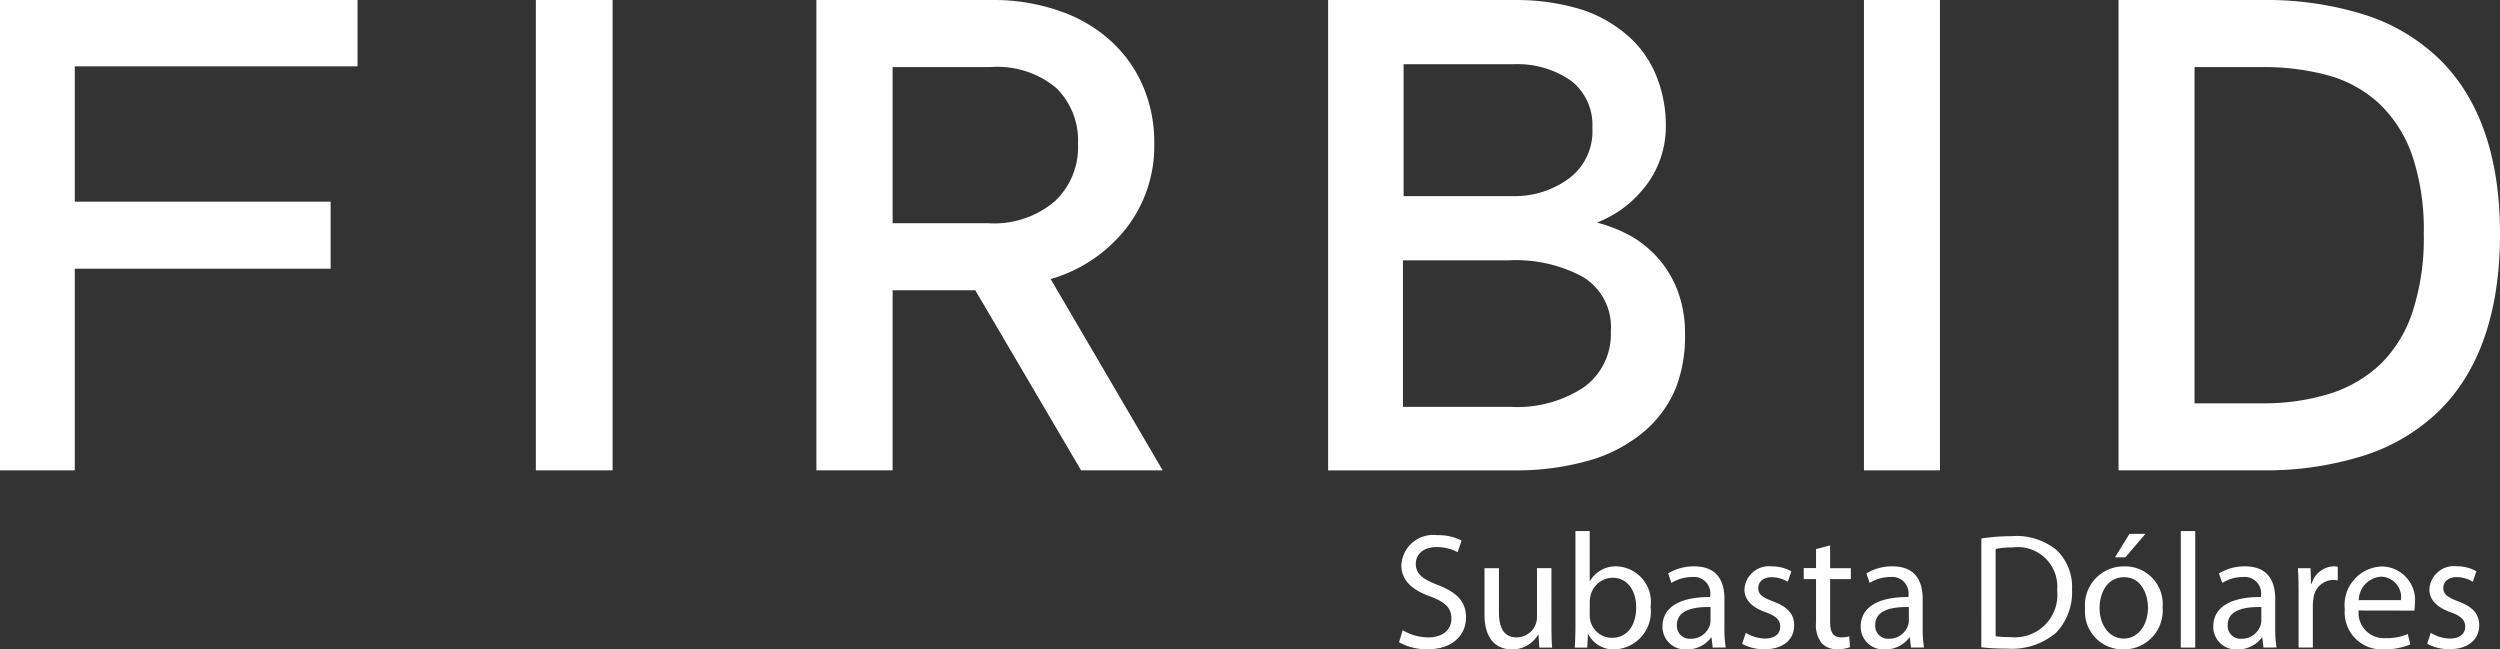 <svg id="color_copy" data-name="color copy" xmlns="http://www.w3.org/2000/svg" width="144.74" height="37.596" viewBox="0 0 144.74 37.596">
  <rect x="0" y="0" width="144.74" height="37.596" fill="#333333" stroke="none"/>
  <path id="Path" d="M4.444,27.23H0V0H4.444Z" transform="translate(31.024 0.001)" fill="#fff"/>
  <path id="Shape" d="M4.413,27.232H0V0H10.108l.19,0a11.539,11.539,0,0,1,3.827.651,8.386,8.386,0,0,1,2.983,1.776A7.579,7.579,0,0,1,18.944,5.07a8.229,8.229,0,0,1,.616,3.252,7.726,7.726,0,0,1-1.638,4.913,8.569,8.569,0,0,1-4.36,2.921L20.048,27.23l-4.724,0L9.2,16.806H4.413V27.231Zm0-23.35v9.042H9.962c.112.007.226.011.339.011a5.43,5.43,0,0,0,3.479-1.26,4.3,4.3,0,0,0,1.367-3.354A4.267,4.267,0,0,0,13.884,5.09a5.322,5.322,0,0,0-3.392-1.222c-.128,0-.257,0-.384.014Z" transform="translate(47.266 0)" fill="#fff"/>
  <path id="Shape-2" data-name="Shape" d="M10.932,27.234l-.291,0H0V0H10.931a12.947,12.947,0,0,1,3.662.528,7.583,7.583,0,0,1,2.754,1.537A6.08,6.08,0,0,1,19,4.388a7.575,7.575,0,0,1,.553,2.921,5.627,5.627,0,0,1-1.325,3.654,6.412,6.412,0,0,1-1.3,1.2,6.536,6.536,0,0,1-1.366.723,8.33,8.33,0,0,1,1.919.753,6.137,6.137,0,0,1,2.754,3.19,6.943,6.943,0,0,1,.428,2.488,8.224,8.224,0,0,1-.532,3.148,6.638,6.638,0,0,1-1.836,2.519,8.575,8.575,0,0,1-3.13,1.661A15.369,15.369,0,0,1,10.932,27.234Zm-6.6-12.162v8.484h6.238c.131.007.265.011.4.011A6.969,6.969,0,0,0,14.834,22.4a3.782,3.782,0,0,0,1.534-3.21,3.386,3.386,0,0,0-1.6-3.148,8.139,8.139,0,0,0-3.87-.981c-.138,0-.278,0-.417.011ZM4.371,3.718v7.638h6.453a5.286,5.286,0,0,0,3.133-1.033A3.408,3.408,0,0,0,15.3,7.393a3.229,3.229,0,0,0-1.242-2.725,5.422,5.422,0,0,0-3.083-.955c-.081,0-.164,0-.245.005Z" transform="translate(76.892 0)" fill="#fff"/>
  <path id="Path-2" data-name="Path" d="M4.4,27.23H0V0H4.4Z" transform="translate(107.915 0.001)" fill="#fff"/>
  <path id="Shape-3" data-name="Shape" d="M8.283,27.229H0V0H8.283a19.027,19.027,0,0,1,5.988.859A11.04,11.04,0,0,1,18.59,3.437c2.319,2.275,3.495,5.672,3.495,10.1,0,4.479-1.176,7.917-3.495,10.219a11.1,11.1,0,0,1-4.324,2.6A18.879,18.879,0,0,1,8.283,27.229ZM4.4,3.881V23.349H8.283l.221,0a12.707,12.707,0,0,0,3.765-.57A7.546,7.546,0,0,0,15.2,21.046a7.543,7.543,0,0,0,1.836-3.034,13.772,13.772,0,0,0,.636-4.48A13.5,13.5,0,0,0,17.035,9.1a7.586,7.586,0,0,0-1.836-3,7.114,7.114,0,0,0-2.931-1.7,14.158,14.158,0,0,0-3.8-.518H4.4Z" transform="translate(122.655 0.001)" fill="#fff"/>
  <path id="Path-3" data-name="Path" d="M0,0H20.7V3.84H4.329v7.835H19.142v3.881H4.329V27.23H0Z" transform="translate(0 0.001)" fill="#fff"/>
  <g id="Grupo_5148" data-name="Grupo 5148" transform="translate(-262.937 -289.024)">
    <path id="Trazado_17601" data-name="Trazado 17601" d="M344.146,325.845a2.926,2.926,0,0,0,1.482.418c.846,0,1.34-.447,1.34-1.093,0-.6-.342-.94-1.207-1.273-1.045-.371-1.691-.912-1.691-1.814a1.844,1.844,0,0,1,2.071-1.739,2.909,2.909,0,0,1,1.415.314l-.228.675a2.547,2.547,0,0,0-1.216-.3c-.874,0-1.207.522-1.207.959,0,.6.39.893,1.273,1.235,1.083.418,1.634.94,1.634,1.881,0,.988-.731,1.843-2.242,1.843a3.311,3.311,0,0,1-1.634-.408Z" transform="translate(0 -0.336)" fill="#fff"/>
    <path id="Trazado_17602" data-name="Trazado 17602" d="M359.761,328.3c0,.475.01.893.038,1.253h-.741l-.048-.75h-.019a1.731,1.731,0,0,1-1.52.855c-.722,0-1.586-.4-1.586-2.014v-2.688h.835V327.5c0,.874.266,1.463,1.026,1.463a1.177,1.177,0,0,0,1.178-1.188v-2.821h.836Z" transform="translate(-7.001 -3.037)" fill="#fff"/>
    <path id="Trazado_17603" data-name="Trazado 17603" d="M368.5,326.516c.019-.313.039-.779.039-1.187v-5.557h.826v2.888h.019a1.712,1.712,0,0,1,1.567-.846,2.063,2.063,0,0,1,1.938,2.346,2.185,2.185,0,0,1-2.061,2.461,1.637,1.637,0,0,1-1.538-.865h-.029l-.038.76Zm.865-1.843a1.555,1.555,0,0,0,.038.3,1.289,1.289,0,0,0,1.253.978c.874,0,1.4-.713,1.4-1.767,0-.921-.475-1.71-1.368-1.71a1.333,1.333,0,0,0-1.273,1.026,1.675,1.675,0,0,0-.047.342Z" transform="translate(-14.39)" fill="#fff"/>
    <path id="Trazado_17604" data-name="Trazado 17604" d="M383.674,329.406l-.067-.579h-.029a1.712,1.712,0,0,1-1.406.684,1.31,1.31,0,0,1-1.405-1.321c0-1.111.988-1.719,2.764-1.71v-.095a.948.948,0,0,0-1.045-1.064,2.29,2.29,0,0,0-1.2.342l-.19-.551a2.852,2.852,0,0,1,1.51-.408c1.406,0,1.748.959,1.748,1.88V328.3a6.494,6.494,0,0,0,.076,1.1Zm-.124-2.346c-.912-.019-1.947.142-1.947,1.035a.74.74,0,0,0,.788.8,1.143,1.143,0,0,0,1.111-.769.872.872,0,0,0,.047-.266Z" transform="translate(-21.579 -2.89)" fill="#fff"/>
    <path id="Trazado_17605" data-name="Trazado 17605" d="M392.121,328.551a2.189,2.189,0,0,0,1.1.333c.608,0,.893-.3.893-.684,0-.4-.238-.617-.855-.845-.827-.294-1.216-.75-1.216-1.3a1.418,1.418,0,0,1,1.586-1.349,2.292,2.292,0,0,1,1.13.285l-.209.608a1.791,1.791,0,0,0-.94-.266c-.494,0-.769.285-.769.627,0,.38.275.551.873.779.8.3,1.207.7,1.207,1.387,0,.807-.627,1.377-1.719,1.377a2.623,2.623,0,0,1-1.292-.313Z" transform="translate(-28.109 -2.89)" fill="#fff"/>
    <path id="Trazado_17606" data-name="Trazado 17606" d="M402.041,321.768v1.32h1.2v.636h-1.2V326.2c0,.57.162.893.627.893a1.853,1.853,0,0,0,.484-.057l.038.627a2.04,2.04,0,0,1-.741.114,1.158,1.158,0,0,1-.9-.352,1.7,1.7,0,0,1-.323-1.2v-2.508h-.712v-.636h.712v-1.1Z" transform="translate(-33.148 -1.169)" fill="#fff"/>
    <path id="Trazado_17607" data-name="Trazado 17607" d="M411.4,329.406l-.067-.579H411.3a1.712,1.712,0,0,1-1.406.684,1.31,1.31,0,0,1-1.405-1.321c0-1.111.988-1.719,2.764-1.71v-.095a.948.948,0,0,0-1.045-1.064,2.289,2.289,0,0,0-1.2.342l-.19-.551a2.852,2.852,0,0,1,1.51-.408c1.406,0,1.748.959,1.748,1.88V328.3a6.5,6.5,0,0,0,.076,1.1Zm-.124-2.346c-.912-.019-1.947.142-1.947,1.035a.74.74,0,0,0,.788.8,1.144,1.144,0,0,0,1.111-.769.872.872,0,0,0,.047-.266Z" transform="translate(-37.824 -2.89)" fill="#fff"/>
    <path id="Trazado_17608" data-name="Trazado 17608" d="M425.348,320.616a11.867,11.867,0,0,1,1.757-.133,3.666,3.666,0,0,1,2.593.8,2.949,2.949,0,0,1,.9,2.3,3.386,3.386,0,0,1-.921,2.489,3.943,3.943,0,0,1-2.83.921,13.312,13.312,0,0,1-1.5-.076Zm.827,5.661a5.209,5.209,0,0,0,.836.047,2.46,2.46,0,0,0,2.726-2.716,2.283,2.283,0,0,0-2.593-2.47,4.715,4.715,0,0,0-.969.085Z" transform="translate(-47.699 -0.417)" fill="#fff"/>
    <path id="Trazado_17609" data-name="Trazado 17609" d="M444.334,324.408a2.247,2.247,0,0,1-2.289,2.441,2.186,2.186,0,0,1-2.2-2.365,2.245,2.245,0,0,1,2.28-2.441A2.177,2.177,0,0,1,444.334,324.408Zm-3.647.047c0,1.007.579,1.767,1.4,1.767.8,0,1.4-.751,1.4-1.786,0-.779-.389-1.767-1.377-1.767S440.687,323.582,440.687,324.455Zm2.65-4.293-1.159,1.358h-.6l.836-1.358Z" transform="translate(-56.191 -0.228)" fill="#fff"/>
    <path id="Trazado_17610" data-name="Trazado 17610" d="M453.234,319.772h.836v6.744h-.836Z" transform="translate(-64.038)" fill="#fff"/>
    <path id="Trazado_17611" data-name="Trazado 17611" d="M460.68,329.406l-.066-.579h-.029a1.713,1.713,0,0,1-1.406.684,1.31,1.31,0,0,1-1.405-1.321c0-1.111.988-1.719,2.764-1.71v-.095a.948.948,0,0,0-1.045-1.064,2.292,2.292,0,0,0-1.2.342l-.19-.551a2.854,2.854,0,0,1,1.51-.408c1.406,0,1.748.959,1.748,1.88V328.3a6.494,6.494,0,0,0,.076,1.1Zm-.123-2.346c-.912-.019-1.947.142-1.947,1.035a.74.74,0,0,0,.788.8,1.143,1.143,0,0,0,1.111-.769.872.872,0,0,0,.048-.266Z" transform="translate(-66.698 -2.89)" fill="#fff"/>
    <path id="Trazado_17612" data-name="Trazado 17612" d="M469.646,326.243c0-.542-.01-1.007-.039-1.434h.732l.029.9h.038a1.379,1.379,0,0,1,1.273-1.007.9.9,0,0,1,.237.029v.788a1.232,1.232,0,0,0-.285-.029,1.173,1.173,0,0,0-1.121,1.073,2.344,2.344,0,0,0-.038.389v2.451h-.826Z" transform="translate(-73.631 -2.89)" fill="#fff"/>
    <path id="Trazado_17613" data-name="Trazado 17613" d="M476.964,327.259a1.473,1.473,0,0,0,1.577,1.6,3.026,3.026,0,0,0,1.273-.237l.142.6a3.719,3.719,0,0,1-1.529.285,2.135,2.135,0,0,1-2.261-2.318,2.232,2.232,0,0,1,2.157-2.479,1.948,1.948,0,0,1,1.9,2.166,3.138,3.138,0,0,1-.029.389Zm2.451-.6a1.19,1.19,0,0,0-1.159-1.358,1.385,1.385,0,0,0-1.282,1.358Z" transform="translate(-77.474 -2.89)" fill="#fff"/>
    <path id="Trazado_17614" data-name="Trazado 17614" d="M487.887,328.551a2.189,2.189,0,0,0,1.1.333c.608,0,.893-.3.893-.684,0-.4-.238-.617-.855-.845-.827-.294-1.216-.75-1.216-1.3A1.418,1.418,0,0,1,489.4,324.7a2.292,2.292,0,0,1,1.13.285l-.209.608a1.789,1.789,0,0,0-.94-.266c-.494,0-.769.285-.769.627,0,.38.275.551.873.779.8.3,1.207.7,1.207,1.387,0,.807-.627,1.377-1.719,1.377a2.622,2.622,0,0,1-1.292-.313Z" transform="translate(-84.219 -2.89)" fill="#fff"/>
  </g>
</svg>
